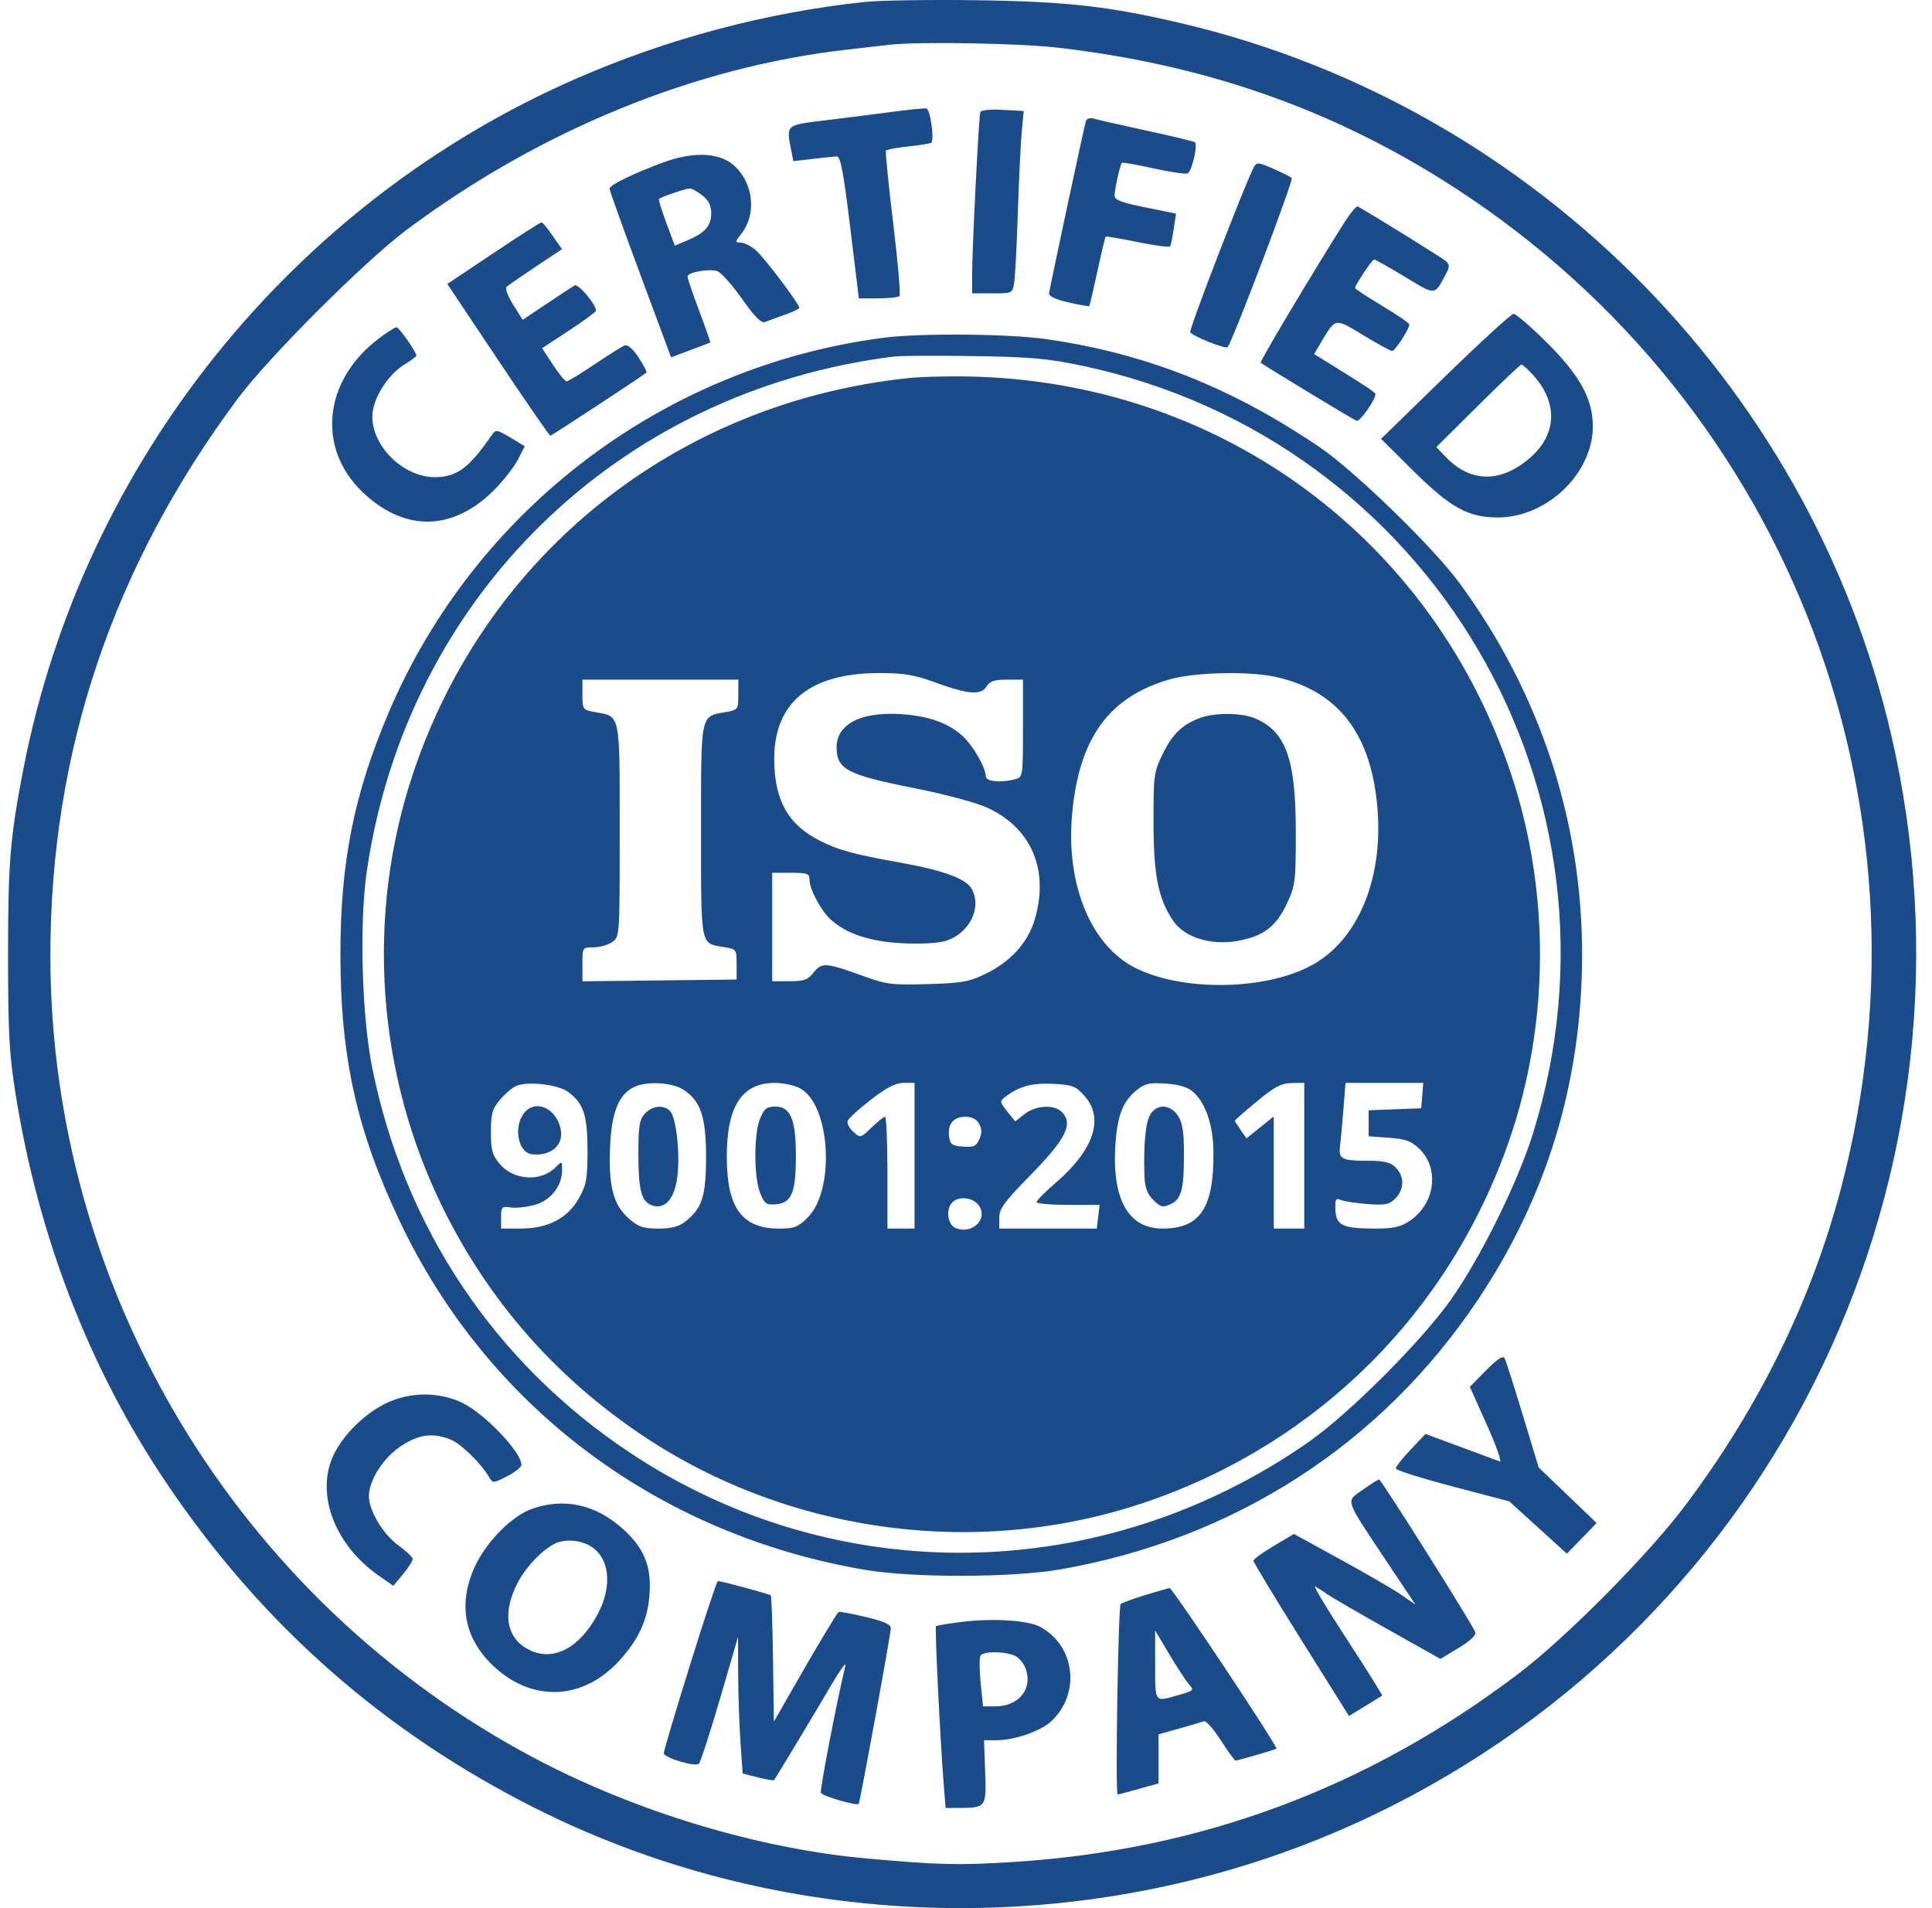 <svg width="81" height="80" viewBox="0 0 81 80" fill="none" xmlns="http://www.w3.org/2000/svg">
<path fill-rule="evenodd" clip-rule="evenodd" d="M36.278 0.08C32.162 0.513 28.025 1.61 24.183 3.285C12.243 8.492 3.491 19.4 0.991 32.189C0.425 35.084 0.336 36.162 0.338 40.073C0.34 43.36 0.386 44.196 0.66 45.911C1.61 51.845 3.743 57.355 6.929 62.105C10.952 68.102 16.106 72.644 22.536 75.859C33.151 81.165 45.952 81.384 56.834 76.445C73.976 68.663 83.362 50.052 79.46 31.578C76.291 16.57 64.519 4.518 49.58 0.988C46.521 0.265 44.748 0.064 40.971 0.01C39.017 -0.018 36.905 0.014 36.278 0.08ZM44.382 2.002C50.349 2.697 55.513 4.463 60.341 7.46C74.713 16.382 81.49 33.401 77.195 49.783C75.961 54.489 73.776 58.951 70.679 63.088C69.127 65.161 65.689 68.634 63.674 70.164C57.362 74.955 50.357 77.569 42.496 78.065C40.192 78.211 39.395 78.192 36.353 77.921C31.815 77.516 26.673 75.966 22.433 73.725C9.977 67.14 2.112 54.113 2.112 40.063C2.112 31.52 4.734 23.731 9.977 16.703C11.281 14.955 15.295 10.945 17.061 9.627C22.643 5.459 29.123 2.807 35.501 2.082C36.243 1.997 37.043 1.906 37.277 1.879C38.493 1.737 42.741 1.81 44.382 2.002ZM37.348 4.697C36.606 4.796 35.343 4.956 34.542 5.053C32.936 5.246 32.957 5.227 33.174 6.314L33.263 6.757L34.062 6.664C34.502 6.613 34.956 6.566 35.072 6.558C35.239 6.548 35.353 7.139 35.645 9.529L36.008 12.512L36.811 12.509C37.253 12.508 37.658 12.463 37.711 12.411C37.763 12.358 37.645 10.985 37.448 9.36C37.251 7.735 37.114 6.367 37.143 6.319C37.173 6.271 37.588 6.191 38.066 6.141C38.544 6.091 38.981 6.022 39.037 5.987C39.187 5.895 39.007 4.585 38.84 4.548C38.762 4.531 38.09 4.598 37.348 4.697ZM41.1 4.699C41.037 4.89 40.758 10.394 40.758 11.455V12.299H41.604C42.449 12.299 42.45 12.299 42.522 11.838C42.562 11.584 42.63 10.257 42.675 8.89C42.719 7.522 42.792 6.01 42.837 5.529L42.919 4.654L42.033 4.606C41.524 4.577 41.127 4.617 41.1 4.699ZM45.526 5.08C45.462 5.275 44.037 11.936 43.985 12.285C43.965 12.42 44.228 12.547 44.794 12.678C45.255 12.784 45.648 12.854 45.668 12.834C45.687 12.813 45.84 12.159 46.008 11.38C46.176 10.602 46.332 9.946 46.355 9.923C46.378 9.901 46.983 10.002 47.7 10.149C48.417 10.296 49.029 10.377 49.059 10.328C49.089 10.279 49.156 9.95 49.209 9.597L49.305 8.955L48.015 8.694C47.015 8.492 46.726 8.381 46.729 8.2C46.733 7.924 46.962 6.901 47.036 6.827C47.065 6.799 47.657 6.902 48.352 7.057C49.047 7.212 49.694 7.309 49.79 7.272C49.961 7.206 50.226 6.091 50.101 5.967C50.067 5.932 49.149 5.711 48.062 5.475C46.975 5.239 45.974 5.011 45.837 4.969C45.698 4.926 45.56 4.975 45.526 5.08ZM27.829 6.803C26.569 7.264 25.555 7.758 25.555 7.911C25.555 7.981 26.136 9.601 26.845 11.509L28.135 14.98L28.941 14.68C29.384 14.515 29.76 14.372 29.777 14.362C29.794 14.353 29.586 13.757 29.316 13.037C29.045 12.317 28.823 11.668 28.823 11.594C28.823 11.417 29.716 11.254 30.07 11.366C30.222 11.414 30.687 11.934 31.103 12.521C31.654 13.3 31.919 13.564 32.081 13.497C32.204 13.447 32.576 13.311 32.908 13.194C33.24 13.078 33.512 12.95 33.512 12.91C33.512 12.743 32.034 10.784 31.686 10.489C31.479 10.313 31.193 10.169 31.05 10.169C30.808 10.168 30.81 10.145 31.082 9.799C31.718 8.99 31.599 7.725 30.816 6.975C30.213 6.397 29.111 6.334 27.829 6.803ZM52.565 7.016C52.206 7.687 49.85 13.796 49.9 13.926C49.958 14.078 51.392 14.651 51.469 14.554C51.691 14.275 54.243 7.544 54.157 7.465C54.094 7.408 53.739 7.229 53.368 7.068C52.743 6.796 52.685 6.793 52.565 7.016ZM29.443 8.19C29.712 8.401 29.818 8.616 29.818 8.949C29.818 9.475 29.551 9.773 28.8 10.086L28.29 10.3L27.936 9.346C27.742 8.822 27.602 8.371 27.624 8.344C27.689 8.268 28.734 7.909 28.91 7.902C28.998 7.898 29.237 8.028 29.443 8.19ZM56.351 9.347C55.107 11.309 52.807 15.16 52.853 15.204C52.96 15.304 56.713 17.581 56.873 17.642C57.011 17.695 57.666 16.768 57.666 16.521C57.666 16.454 57.209 16.151 55.705 15.221L55.093 14.844L55.407 14.317C55.998 13.325 55.964 13.33 57.161 14.057C57.757 14.419 58.3 14.714 58.367 14.714C58.49 14.714 59.087 13.793 59.087 13.604C59.087 13.549 58.575 13.197 57.95 12.823C57.325 12.448 56.813 12.112 56.813 12.076C56.813 11.949 57.528 10.879 57.612 10.879C57.659 10.879 58.24 11.207 58.905 11.608C60.203 12.392 60.132 12.395 60.596 11.536C60.78 11.195 60.785 11.099 60.627 10.954C60.485 10.825 57.852 9.189 56.927 8.655C56.872 8.623 56.613 8.935 56.351 9.347ZM20.691 10.611L18.754 11.905L20.877 15.086C22.045 16.835 23.034 18.266 23.074 18.266C23.133 18.266 26.904 15.79 27.103 15.621C27.134 15.594 26.986 15.31 26.774 14.99C26.529 14.62 26.314 14.436 26.185 14.485C26.074 14.528 25.506 14.885 24.923 15.278C24.34 15.671 23.812 15.992 23.75 15.991C23.688 15.989 23.433 15.675 23.183 15.293L22.729 14.598L23.858 13.857C24.479 13.45 24.987 13.075 24.987 13.025C24.987 12.759 24.241 11.878 24.091 11.966C23.998 12.021 23.47 12.367 22.919 12.737L21.916 13.408L21.514 12.773C21.29 12.419 21.168 12.088 21.238 12.025C21.307 11.963 21.858 11.582 22.462 11.18L23.56 10.448L23.172 9.887C22.959 9.579 22.749 9.324 22.706 9.321C22.663 9.318 21.756 9.899 20.691 10.611ZM60.589 15.783L57.901 18.399L59.24 19.727C60.818 21.293 61.56 21.701 62.822 21.695C64.865 21.685 66.779 19.841 66.779 17.883C66.779 16.714 66.24 15.737 64.814 14.324C64.164 13.679 63.552 13.155 63.455 13.159C63.358 13.163 62.068 14.344 60.589 15.783ZM15.848 14.22C13.559 15.967 13.275 18.795 15.202 20.634C16.979 22.329 19.024 22.278 20.764 20.497C21.137 20.114 21.569 19.555 21.722 19.255L22.001 18.707L21.398 18.346C20.835 18.008 20.784 18.001 20.625 18.232C19.666 19.619 19.168 19.992 18.261 20.006C16.948 20.026 15.61 18.744 15.61 17.465C15.61 16.75 16.236 15.73 16.942 15.293C17.225 15.118 17.457 14.947 17.457 14.913C17.457 14.76 16.73 13.72 16.623 13.72C16.557 13.72 16.208 13.945 15.848 14.22ZM37.064 14.159C27.844 15.345 19.907 21.358 16.283 29.904C14.837 33.314 14.274 36.143 14.272 40.002C14.27 44.321 14.955 47.399 16.769 51.222C20.464 59.01 27.601 64.349 36.282 65.82C38.286 66.159 42.442 66.148 44.452 65.799C51.749 64.528 57.91 60.553 61.953 54.508C64.868 50.148 66.323 45.341 66.33 40.043C66.337 34.425 64.561 29.036 61.19 24.445C60.084 22.939 56.799 19.748 55.321 18.745C51.629 16.24 48.003 14.807 43.865 14.219C42.281 13.993 38.602 13.961 37.064 14.159ZM45.392 15.338C60.011 18.441 68.711 33.281 64.267 47.535C63.627 49.587 62.072 52.735 60.828 54.493C59.591 56.243 56.553 59.281 54.856 60.464C46.22 66.488 35.045 66.657 26.393 60.895C20.74 57.131 16.951 51.464 15.604 44.761C15.166 42.585 15.061 38.691 15.381 36.51C17.067 25.021 25.922 16.385 37.49 14.947C37.764 14.913 39.266 14.905 40.829 14.929C43.227 14.966 43.939 15.03 45.392 15.338ZM64.23 15.673C65.482 17.012 65.255 18.547 63.655 19.562C62.587 20.239 61.503 20.095 60.612 19.157L60.219 18.744L61.962 17.015C62.92 16.064 63.74 15.285 63.784 15.284C63.828 15.284 64.029 15.459 64.23 15.673ZM38.101 15.851C28.362 16.869 20.397 23.221 17.32 32.421C15.324 38.39 15.781 45.006 18.579 50.666C20.509 54.569 23.316 57.763 26.953 60.194C33.155 64.341 41.138 65.372 48.167 62.934C55.309 60.456 60.787 54.978 63.265 47.837C64.971 42.922 64.999 37.372 63.343 32.421C60.09 22.692 51.398 16.193 41.113 15.8C40.097 15.761 38.742 15.784 38.101 15.851ZM39.124 28.582C40.57 29.111 41.119 29.163 41.351 28.793C41.497 28.558 41.68 28.495 42.213 28.495H42.889V30.538C42.889 32.537 42.882 32.584 42.569 32.667C41.948 32.834 41.326 32.769 41.326 32.538C41.326 32.187 40.818 31.298 40.38 30.882C39.842 30.371 39.088 30.072 38.074 29.966C36.232 29.773 35.075 30.299 35.075 31.327C35.075 32.257 35.515 32.487 38.373 33.052C39.562 33.287 40.905 33.645 41.357 33.848C43.24 34.693 44.001 36.468 43.379 38.564C43.096 39.514 42.379 40.309 41.349 40.815C40.639 41.164 40.353 41.216 38.902 41.26C37.402 41.305 37.167 41.276 36.203 40.925C34.627 40.353 34.455 40.34 34.116 40.771C33.872 41.081 33.712 41.139 33.101 41.139H32.375V38.866V36.593H33.157C33.848 36.593 33.938 36.626 33.938 36.883C33.938 37.276 34.404 38.157 34.814 38.539C35.467 39.148 36.482 39.484 37.865 39.548C38.649 39.585 39.365 39.542 39.672 39.441C40.647 39.119 41.169 38.07 40.746 37.28C40.514 36.847 39.58 36.498 37.795 36.176C35.753 35.809 35.164 35.648 34.354 35.238C33.038 34.571 32.465 33.541 32.459 31.834C32.451 29.459 33.955 28.221 36.851 28.219C37.871 28.218 38.331 28.292 39.124 28.582ZM53.432 28.37C56.099 28.936 57.512 30.764 57.756 33.96C57.98 36.904 56.911 39.428 54.999 40.468C53.044 41.532 49.556 41.58 47.577 40.57C45.738 39.632 44.693 37.094 44.945 34.178C45.223 30.957 46.479 29.217 49.055 28.479C50.073 28.188 52.309 28.132 53.432 28.37ZM30.954 29.128C30.954 29.747 30.943 29.763 30.422 29.856C29.352 30.048 29.392 29.859 29.392 34.822C29.392 39.748 29.351 39.545 30.358 39.709C30.873 39.792 30.883 39.807 30.883 40.431V41.068L27.651 41.106L24.419 41.144V40.431C24.419 39.72 24.42 39.718 24.884 39.718C25.14 39.718 25.492 39.619 25.666 39.497C25.981 39.276 25.982 39.263 25.982 34.831C25.982 29.858 26.021 30.048 24.951 29.856C24.43 29.763 24.419 29.747 24.419 29.128V28.495H27.686H30.954V29.128ZM50.349 30.089C49.591 30.358 49.167 30.758 48.759 31.588C48.376 32.367 48.359 32.489 48.362 34.462C48.364 36.69 48.556 37.665 49.176 38.591C49.65 39.299 50.749 39.649 51.878 39.45C52.961 39.259 53.5 38.853 53.954 37.884C54.306 37.134 54.327 36.967 54.327 34.888C54.327 31.812 53.911 30.658 52.606 30.113C52.057 29.884 50.961 29.872 50.349 30.089ZM23.821 45.781C24.468 46.26 24.632 46.757 24.632 48.242C24.632 49.417 24.586 49.675 24.276 50.231C23.809 51.072 22.973 51.51 21.831 51.51H21.009V51.037C21.009 50.599 21.038 50.569 21.409 50.623C21.63 50.656 22.08 50.609 22.41 50.52C23.082 50.34 23.565 49.729 23.566 49.059C23.566 48.67 23.565 48.669 23.285 48.949C22.67 49.564 21.53 49.489 20.946 48.795C20.64 48.43 20.582 48.221 20.582 47.461C20.582 46.691 20.638 46.493 20.962 46.109C21.17 45.861 21.474 45.601 21.636 45.531C22.125 45.32 23.395 45.466 23.821 45.781ZM28.621 45.669C29.367 46.123 29.605 46.819 29.602 48.526C29.598 50.157 29.435 50.663 28.736 51.213C28.46 51.43 28.154 51.51 27.601 51.51C26.963 51.51 26.768 51.443 26.361 51.086C25.71 50.514 25.506 49.727 25.579 48.064C25.642 46.627 25.941 45.885 26.583 45.575C27.102 45.325 28.135 45.372 28.621 45.669ZM33.531 45.624C34.809 46.285 35.031 49.877 33.865 51.043C33.458 51.45 33.304 51.51 32.666 51.51C31.11 51.51 30.477 50.649 30.471 48.52C30.465 46.383 31.099 45.403 32.489 45.401C32.825 45.401 33.294 45.501 33.531 45.624ZM38.343 48.455V51.51H37.774H37.206V49.166C37.206 47.876 37.161 46.822 37.106 46.822C37.051 46.822 36.797 47.025 36.541 47.273C36.084 47.716 36.071 47.719 35.783 47.459C35.622 47.313 35.509 47.113 35.531 47.014C35.554 46.914 35.988 46.511 36.495 46.118C37.168 45.598 37.544 45.403 37.881 45.402L38.343 45.401V48.455ZM45.465 45.944C46.304 46.883 45.867 48.206 44.257 49.595C43.817 49.974 43.458 50.337 43.458 50.4C43.458 50.464 44.052 50.515 44.779 50.515H46.1L46.042 51.013L45.984 51.51H43.939H41.895V51.057C41.895 50.678 42.103 50.392 43.167 49.306C44.698 47.745 45.013 47.118 44.513 46.618C44.192 46.298 43.423 46.341 42.959 46.706L42.564 47.017L42.229 46.599C41.915 46.207 41.91 46.171 42.144 45.99C42.715 45.547 43.262 45.397 44.151 45.442C44.965 45.483 45.1 45.534 45.465 45.944ZM50.009 45.765C50.547 46.242 50.863 47.166 50.874 48.285C50.896 50.648 50.323 51.51 48.733 51.51C47.311 51.51 46.62 50.289 46.761 48.028C46.84 46.765 47.077 46.161 47.682 45.684C48.009 45.426 48.212 45.383 48.887 45.431C49.425 45.47 49.803 45.582 50.009 45.765ZM54.682 48.455V51.51H54.043H53.403V49.159V46.808L52.831 47.268L52.26 47.727L52.017 47.381C51.884 47.191 51.773 47.014 51.772 46.99C51.77 46.965 52.185 46.601 52.693 46.18C53.437 45.564 53.72 45.414 54.149 45.408L54.682 45.401V48.455ZM59.628 45.934L59.584 46.466L58.483 46.508L57.382 46.549V47.095V47.64L58.234 47.702C58.929 47.752 59.164 47.838 59.507 48.166C60.366 48.989 60.166 50.479 59.101 51.188C58.718 51.443 58.419 51.51 57.654 51.51C56.297 51.51 56.012 51.376 55.988 50.727C55.971 50.282 56.005 50.219 56.213 50.309C56.348 50.367 56.851 50.444 57.33 50.481C58.08 50.537 58.245 50.504 58.502 50.247C58.88 49.869 58.887 49.321 58.518 48.953C58.298 48.732 58.045 48.668 57.393 48.668C56.248 48.668 56.112 48.6 56.181 48.053C56.212 47.806 56.276 47.107 56.324 46.502L56.411 45.401H58.042H59.672L59.628 45.934ZM21.94 46.711C21.527 47.301 21.738 48.322 22.287 48.391C23.088 48.491 23.642 48.018 23.508 47.349C23.324 46.429 22.401 46.053 21.94 46.711ZM27.034 46.694C26.805 46.947 26.763 47.215 26.765 48.435C26.767 49.96 26.906 50.427 27.398 50.555C27.919 50.691 28.296 50.218 28.403 49.293C28.513 48.335 28.354 46.899 28.105 46.599C27.86 46.303 27.346 46.349 27.034 46.694ZM31.871 46.888C31.6 47.536 31.602 49.38 31.875 50.032C32.061 50.479 32.135 50.529 32.546 50.489C33.19 50.427 33.365 50 33.368 48.484C33.37 46.937 33.147 46.395 32.506 46.395C32.15 46.395 32.041 46.48 31.871 46.888ZM48.233 46.715C48.031 47.032 47.938 47.974 47.981 49.279C47.999 49.793 48.089 50.045 48.353 50.309C48.658 50.614 48.747 50.636 49.067 50.491C49.531 50.279 49.638 49.884 49.638 48.378C49.638 47.455 49.578 47.072 49.386 46.78C49.071 46.298 48.519 46.267 48.233 46.715ZM41.052 47.123C41.171 47.346 41.172 47.517 41.056 47.772C40.923 48.062 40.814 48.11 40.366 48.073C39.902 48.035 39.829 47.979 39.789 47.63C39.729 47.113 39.981 46.822 40.486 46.822C40.753 46.822 40.945 46.924 41.052 47.123ZM40.961 50.454C41.501 50.994 40.841 51.777 40.083 51.496C39.726 51.363 39.635 50.7 39.934 50.402C40.173 50.163 40.696 50.189 40.961 50.454ZM62.303 57.456L61.624 58.146L62.339 59.742C62.732 60.62 62.976 61.309 62.881 61.274C62.787 61.238 62.047 60.964 61.237 60.665L59.764 60.12L59.141 60.779C58.798 61.141 58.518 61.496 58.518 61.567C58.518 61.638 59.589 61.977 60.897 62.321L63.276 62.946L64.484 64.043L65.693 65.14L66.317 64.497L66.94 63.855L65.724 62.69L64.509 61.525L63.842 59.323C63.476 58.112 63.132 57.041 63.079 56.944C63.014 56.823 62.766 56.986 62.303 57.456ZM16.226 58.815C15.353 59.221 14.463 60.073 14.028 60.916C13.19 62.542 13.99 64.752 15.895 66.073L16.492 66.486L16.899 65.995C17.124 65.725 17.305 65.439 17.302 65.361C17.299 65.283 17.029 65.027 16.702 64.792C16.067 64.336 15.467 63.336 15.467 62.733C15.467 62.068 16.064 61.128 16.798 60.638C17.557 60.13 18.166 60.052 18.918 60.367C19.348 60.547 20.191 61.38 20.516 61.946C20.656 62.19 20.691 62.188 21.262 61.896C21.592 61.728 21.861 61.51 21.861 61.412C21.861 60.882 20.303 59.252 19.375 58.811C18.405 58.35 17.221 58.352 16.226 58.815ZM57.133 62.463C56.412 62.973 56.347 62.777 58.136 65.464L59.339 67.271L58.739 66.858C58.41 66.632 57.264 65.966 56.193 65.38L54.247 64.313L53.399 64.818C52.932 65.096 52.551 65.374 52.551 65.437C52.551 65.499 53.452 66.99 54.554 68.749L56.558 71.947L57.257 71.517L57.956 71.087L57.643 70.568C57.471 70.283 56.798 69.23 56.147 68.229C55.496 67.228 55.044 66.455 55.143 66.512C55.241 66.569 55.481 66.725 55.676 66.86C55.872 66.994 57.013 67.655 58.212 68.328L60.392 69.553L61.157 69.091C61.64 68.799 61.896 68.556 61.851 68.432C61.731 68.098 57.905 62.022 57.818 62.029C57.773 62.032 57.465 62.228 57.133 62.463ZM22.295 63.263C21.462 63.557 20.378 64.655 19.908 65.683C19.166 67.302 19.481 68.792 20.813 69.964C22.414 71.373 24.469 71.247 25.942 69.649C26.762 68.76 27.143 67.943 27.228 66.893C27.325 65.681 27.018 64.914 26.113 64.1C24.971 63.073 23.651 62.784 22.295 63.263ZM24.679 64.781C25.559 65.236 25.711 66.48 25.038 67.716C24.287 69.096 23.212 69.66 22.224 69.191C21.266 68.736 21.046 67.735 21.632 66.498C21.958 65.809 22.628 65.066 23.211 64.745C23.606 64.528 24.219 64.543 24.679 64.781ZM28.926 69.816C28.322 71.758 27.829 73.417 27.829 73.502C27.829 73.695 29.135 74.091 29.299 73.947C29.366 73.889 29.763 72.669 30.182 71.235L30.943 68.629L30.948 70.205C30.952 71.072 30.996 72.362 31.046 73.07L31.137 74.359L31.774 74.519C32.123 74.607 32.427 74.66 32.448 74.637C32.513 74.565 34.09 71.948 34.826 70.689C35.215 70.025 35.493 69.641 35.445 69.836C35.106 71.211 34.367 75.038 34.416 75.165C34.469 75.302 35.919 75.725 36.002 75.628C36.058 75.563 37.349 68.499 37.349 68.264C37.348 68.104 37.046 67.97 36.273 67.788C35.682 67.649 35.179 67.557 35.156 67.584C35.028 67.733 34.217 69.087 33.389 70.534L32.446 72.18L32.409 69.562C32.388 68.122 32.346 66.918 32.315 66.887C32.262 66.835 30.26 66.292 30.098 66.287C30.057 66.286 29.529 67.874 28.926 69.816ZM48.004 66.879C47.496 67.035 47.037 67.204 46.984 67.256C46.88 67.357 46.755 75.235 46.858 75.235C46.892 75.235 47.292 75.13 47.746 75.003L48.572 74.771V73.743V72.715L49.453 72.468C49.937 72.332 50.401 72.196 50.483 72.165C50.565 72.135 50.879 72.493 51.181 72.962C51.483 73.431 51.761 73.814 51.799 73.814C51.898 73.814 53.466 73.36 53.516 73.317C53.593 73.25 49.15 66.569 49.038 66.582C48.977 66.589 48.512 66.723 48.004 66.879ZM40.345 67.998C39.767 68.07 39.27 68.151 39.241 68.18C39.187 68.234 39.418 72.959 39.563 74.773L39.646 75.803L40.166 75.801C41.347 75.797 41.358 75.782 41.304 74.291L41.255 72.962L41.762 72.962C42.535 72.962 43.624 72.586 44.077 72.164C45.325 71 45.072 68.97 43.582 68.195C43.074 67.93 41.614 67.842 40.345 67.998ZM49.822 70.583C50.079 70.879 50.083 70.876 49.337 71.089C48.405 71.356 48.43 71.392 48.43 69.81V68.362L49.018 69.348C49.341 69.89 49.703 70.446 49.822 70.583ZM42.507 69.4C42.704 69.475 42.921 69.723 43.008 69.974C43.301 70.812 42.709 71.541 41.735 71.541H41.213L41.114 70.555C41.06 70.013 41.057 69.501 41.108 69.418C41.223 69.233 42.039 69.222 42.507 69.4Z" fill="#1A4B8A"/>
</svg>
